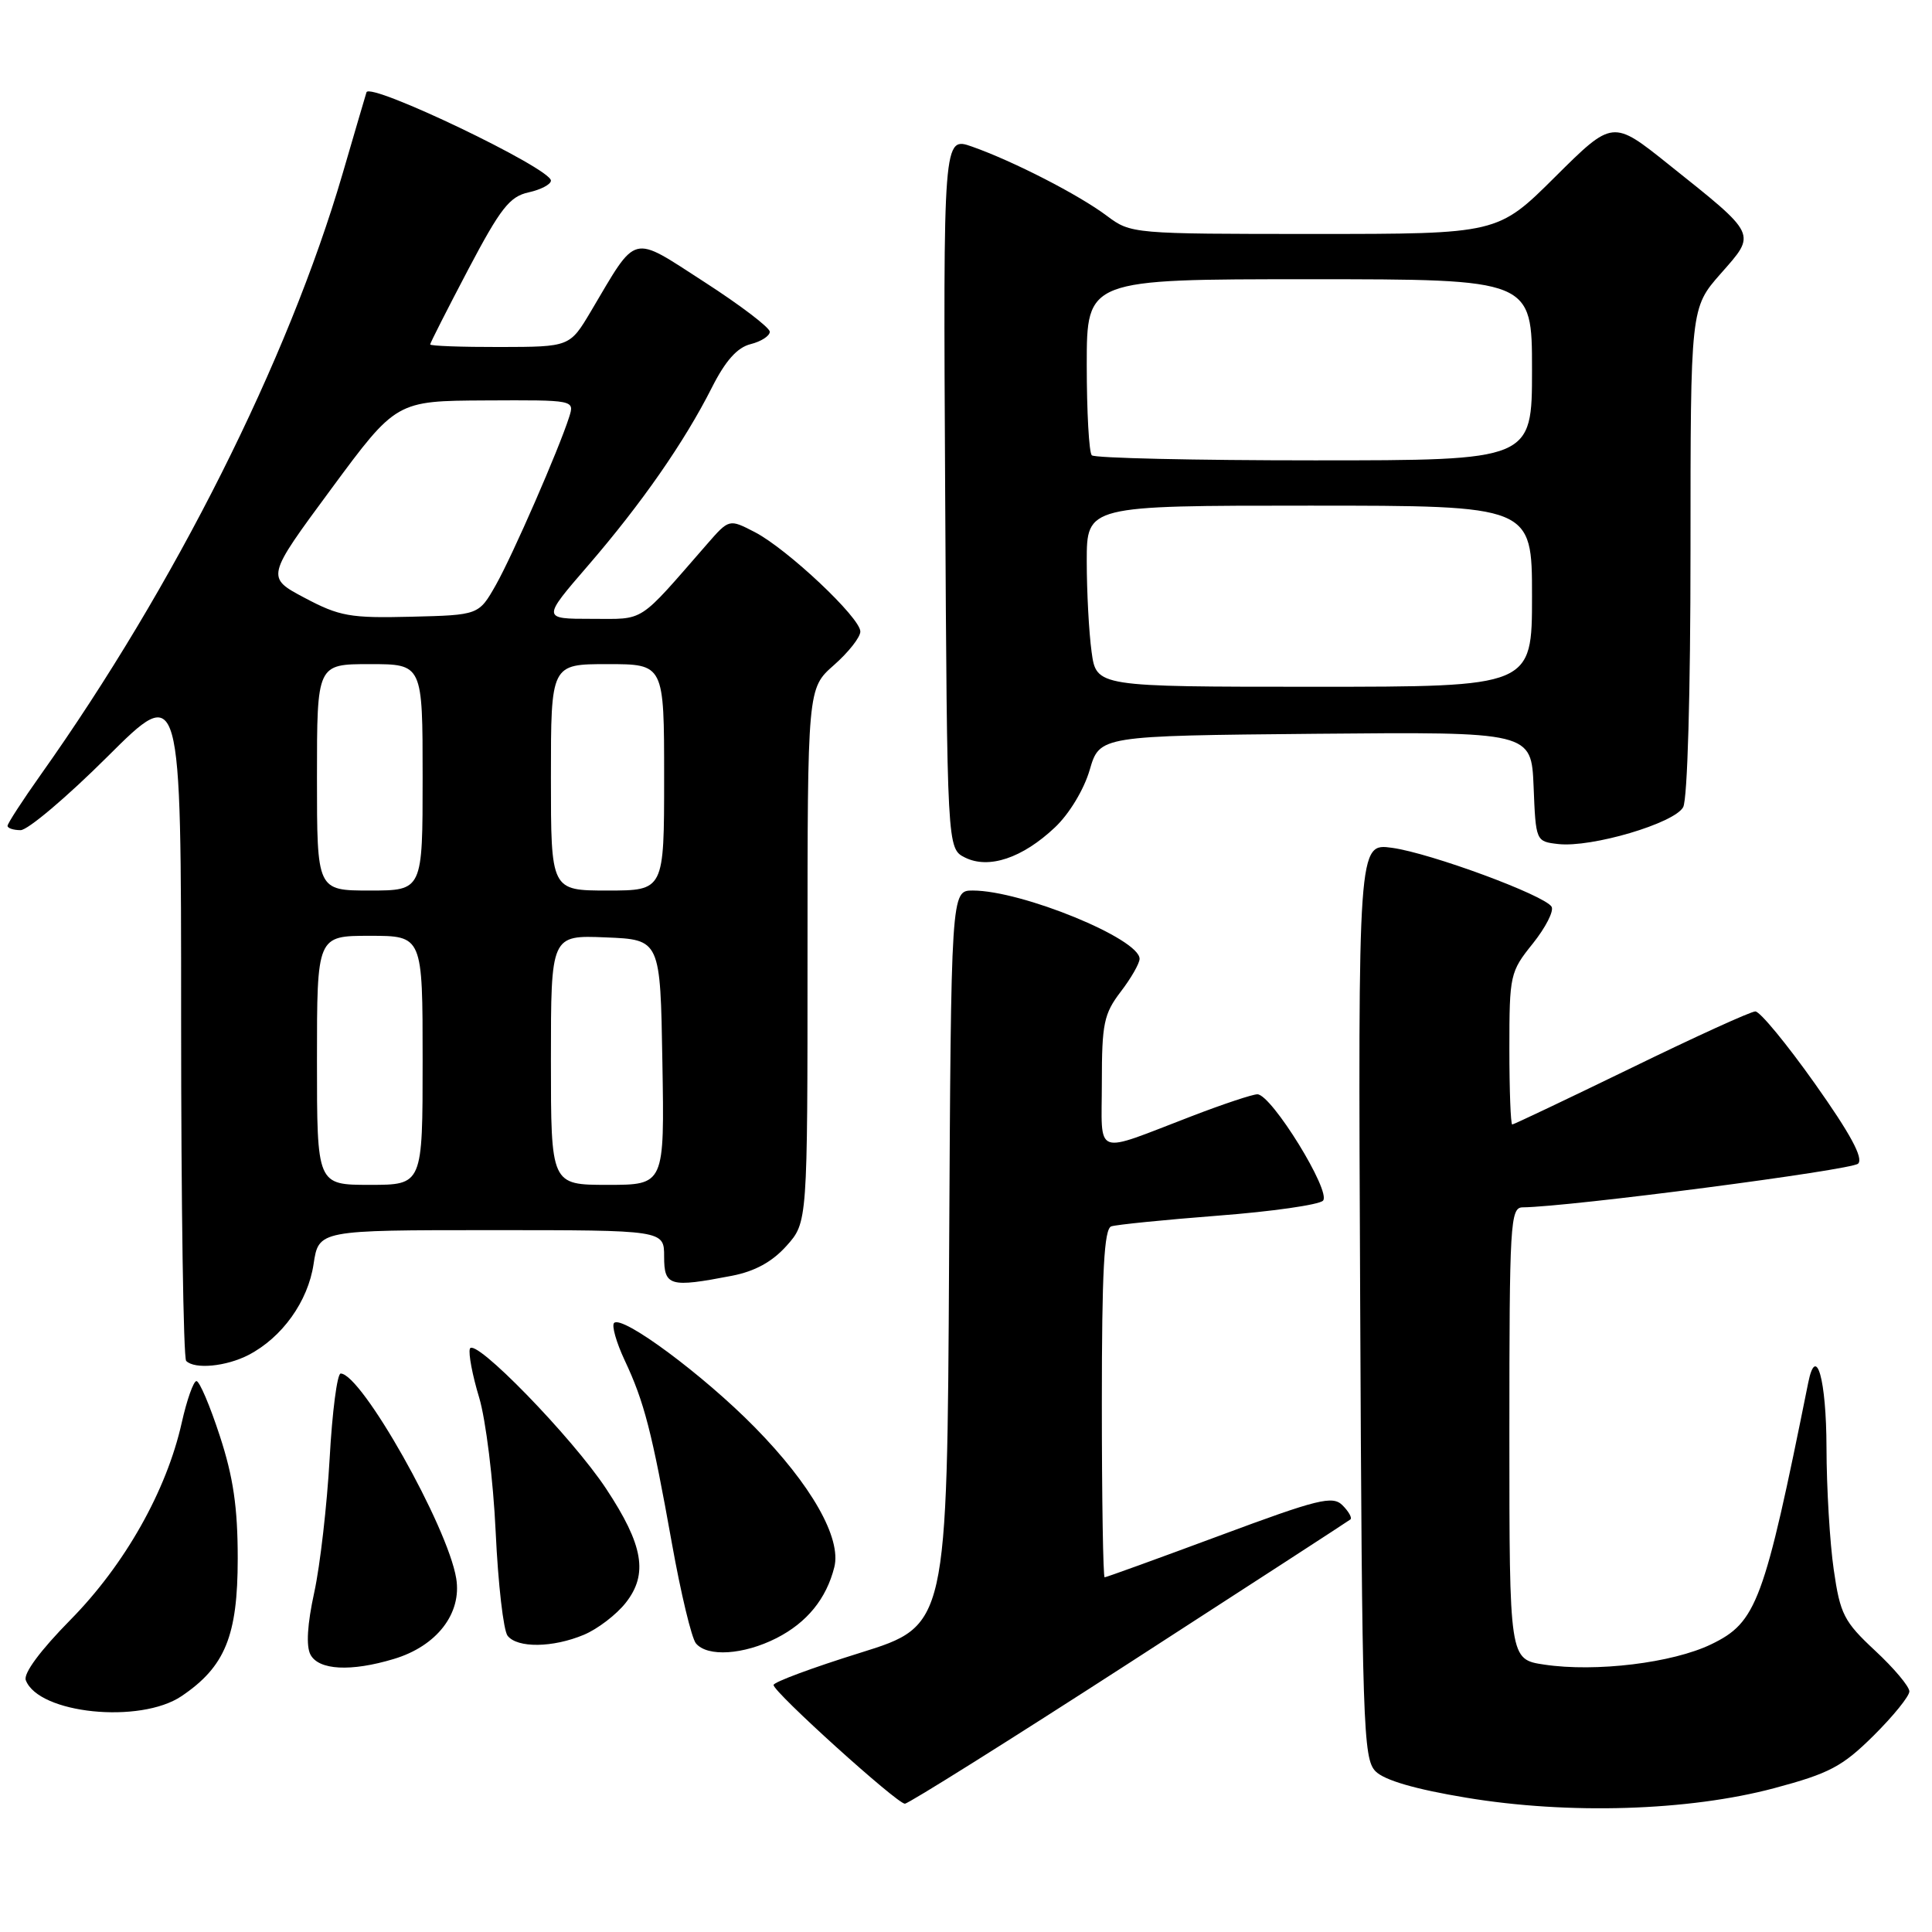 <?xml version="1.0" encoding="UTF-8" standalone="no"?>
<!DOCTYPE svg PUBLIC "-//W3C//DTD SVG 1.1//EN" "http://www.w3.org/Graphics/SVG/1.1/DTD/svg11.dtd" >
<svg xmlns="http://www.w3.org/2000/svg" xmlns:xlink="http://www.w3.org/1999/xlink" version="1.1" viewBox="0 0 256 256">
 <g >
 <path fill="currentColor"
d=" M 235.10 236.94 C 242.40 234.99 244.12 234.08 248.25 229.99 C 250.86 227.40 253.00 224.76 253.00 224.12 C 253.00 223.47 250.96 221.04 248.46 218.72 C 244.33 214.87 243.83 213.90 242.98 207.99 C 242.46 204.42 242.03 197.14 242.02 191.81 C 242.00 182.78 240.65 177.98 239.60 183.21 C 233.74 212.35 232.77 214.97 226.74 217.88 C 221.64 220.35 211.44 221.59 204.63 220.57 C 200.00 219.88 200.00 219.88 200.00 189.94 C 200.00 162.10 200.12 160.00 201.75 159.98 C 207.93 159.92 245.36 155.04 246.21 154.19 C 246.94 153.46 245.18 150.22 240.47 143.57 C 236.74 138.31 233.20 134.01 232.59 134.02 C 231.99 134.02 224.58 137.40 216.13 141.52 C 207.67 145.63 200.58 149.00 200.38 149.00 C 200.17 149.00 200.00 144.47 200.00 138.94 C 200.00 129.18 200.09 128.77 203.11 125.02 C 204.81 122.89 205.93 120.70 205.59 120.14 C 204.64 118.61 189.55 113.04 184.45 112.34 C 179.95 111.72 179.95 111.72 180.23 172.33 C 180.48 228.72 180.62 233.05 182.27 234.71 C 183.43 235.89 187.55 237.09 194.27 238.20 C 207.82 240.46 223.75 239.97 235.10 236.94 Z  M 149.63 220.35 C 165.51 210.09 178.70 201.53 178.94 201.33 C 179.18 201.12 178.71 200.28 177.89 199.46 C 176.58 198.15 174.70 198.61 161.58 203.49 C 153.42 206.52 146.58 209.00 146.37 209.00 C 146.17 209.00 146.00 198.64 146.00 185.97 C 146.00 168.44 146.30 162.83 147.25 162.50 C 147.94 162.27 154.31 161.63 161.40 161.08 C 168.50 160.54 174.76 159.64 175.30 159.10 C 176.46 157.94 168.48 145.00 166.61 145.00 C 165.97 145.00 162.09 146.29 157.98 147.87 C 144.69 152.96 146.00 153.45 146.00 143.41 C 146.00 135.65 146.27 134.33 148.50 131.41 C 149.88 129.61 151.00 127.65 151.00 127.05 C 151.00 124.39 135.39 118.00 128.90 118.00 C 126.02 118.00 126.02 118.00 125.76 166.71 C 125.50 215.41 125.50 215.41 114.00 219.00 C 107.67 220.97 102.50 222.89 102.50 223.27 C 102.50 224.22 118.86 239.00 119.90 239.00 C 120.37 239.00 133.75 230.61 149.63 220.35 Z  M 24.05 224.75 C 29.83 220.85 31.50 216.76 31.50 206.50 C 31.50 199.73 30.91 195.71 29.12 190.25 C 27.82 186.26 26.43 183.00 26.03 183.00 C 25.64 183.00 24.76 185.48 24.08 188.52 C 22.07 197.52 16.54 207.32 9.36 214.61 C 5.35 218.68 3.07 221.75 3.42 222.64 C 5.12 227.08 18.55 228.45 24.05 224.75 Z  M 52.19 219.82 C 57.87 218.12 61.22 213.79 60.45 209.14 C 59.32 202.25 47.89 182.00 45.14 182.00 C 44.68 182.00 44.02 187.06 43.68 193.25 C 43.33 199.44 42.42 207.43 41.64 211.00 C 40.72 215.21 40.54 218.12 41.14 219.25 C 42.24 221.31 46.48 221.54 52.19 219.82 Z  M 102.89 217.06 C 106.93 215.00 109.50 211.84 110.55 207.66 C 111.52 203.81 107.50 196.74 100.01 189.12 C 93.20 182.19 82.45 174.22 81.37 175.30 C 81.03 175.64 81.66 177.87 82.77 180.24 C 85.36 185.74 86.38 189.69 89.03 204.50 C 90.21 211.10 91.64 217.06 92.21 217.75 C 93.73 219.59 98.54 219.27 102.89 217.06 Z  M 77.36 216.62 C 79.18 215.86 81.68 213.95 82.92 212.37 C 85.91 208.57 85.25 204.73 80.32 197.27 C 75.81 190.44 62.81 177.08 62.26 178.72 C 62.05 179.34 62.60 182.25 63.49 185.18 C 64.37 188.11 65.36 196.12 65.68 203.00 C 66.00 209.88 66.71 216.06 67.26 216.75 C 68.56 218.40 73.25 218.34 77.36 216.62 Z  M 32.93 179.54 C 37.38 177.23 40.81 172.45 41.55 167.50 C 42.23 163.00 42.23 163.00 65.11 163.00 C 88.00 163.00 88.00 163.00 88.00 166.50 C 88.00 170.43 88.74 170.64 96.97 169.05 C 100.03 168.46 102.32 167.20 104.22 165.08 C 107.00 161.97 107.00 161.97 107.00 126.59 C 107.00 91.21 107.00 91.21 110.50 88.13 C 112.42 86.44 114.00 84.44 114.00 83.68 C 114.00 81.85 104.31 72.73 100.00 70.50 C 96.61 68.75 96.61 68.75 93.67 72.12 C 84.40 82.75 85.56 82.00 78.39 82.00 C 71.82 82.00 71.82 82.00 77.92 74.94 C 85.02 66.71 90.67 58.59 94.32 51.37 C 96.12 47.80 97.69 46.04 99.46 45.60 C 100.86 45.25 102.00 44.51 102.00 43.96 C 102.00 43.41 98.10 40.44 93.34 37.37 C 83.51 31.03 84.51 30.77 78.31 41.23 C 75.50 45.96 75.50 45.96 66.25 45.98 C 61.16 45.99 57.00 45.84 57.00 45.64 C 57.00 45.45 59.27 40.98 62.04 35.71 C 66.32 27.59 67.53 26.04 70.04 25.49 C 71.67 25.13 73.00 24.43 73.00 23.93 C 73.00 22.31 49.00 10.82 48.56 12.23 C 48.35 12.93 46.92 17.77 45.40 23.00 C 38.17 47.73 23.16 77.63 5.38 102.68 C 2.97 106.08 1.00 109.12 1.00 109.43 C 1.00 109.74 1.78 110.00 2.73 110.00 C 3.68 110.00 8.86 105.62 14.23 100.27 C 24.00 90.54 24.00 90.54 24.00 135.10 C 24.00 159.61 24.30 179.97 24.67 180.33 C 25.80 181.47 29.97 181.07 32.93 179.54 Z  M 139.79 109.63 C 141.68 107.85 143.63 104.62 144.39 102.02 C 145.71 97.50 145.71 97.50 174.31 97.23 C 202.91 96.97 202.91 96.97 203.21 104.23 C 203.50 111.47 203.51 111.50 206.47 111.84 C 210.88 112.34 221.88 109.09 223.03 106.95 C 223.60 105.88 224.00 91.87 224.00 72.97 C 224.00 40.81 224.00 40.81 228.01 36.25 C 232.76 30.86 232.95 31.25 221.09 21.78 C 213.69 15.86 213.69 15.86 206.07 23.43 C 198.46 31.00 198.46 31.00 174.16 31.00 C 150.11 31.00 149.84 30.98 146.68 28.61 C 142.97 25.82 134.28 21.36 128.81 19.43 C 124.98 18.08 124.98 18.08 125.24 65.26 C 125.50 112.44 125.50 112.44 127.87 113.63 C 131.02 115.19 135.47 113.71 139.79 109.63 Z  M 42.00 140.50 C 42.00 124.00 42.00 124.00 49.00 124.00 C 56.00 124.00 56.00 124.00 56.00 140.50 C 56.00 157.00 56.00 157.00 49.00 157.00 C 42.00 157.00 42.00 157.00 42.00 140.50 Z  M 73.00 140.46 C 73.00 123.91 73.00 123.91 80.25 124.21 C 87.50 124.50 87.50 124.50 87.77 140.75 C 88.05 157.00 88.05 157.00 80.52 157.00 C 73.00 157.00 73.00 157.00 73.00 140.46 Z  M 42.00 103.00 C 42.00 88.00 42.00 88.00 49.00 88.00 C 56.00 88.00 56.00 88.00 56.00 103.00 C 56.00 118.00 56.00 118.00 49.00 118.00 C 42.00 118.00 42.00 118.00 42.00 103.00 Z  M 73.00 103.00 C 73.00 88.00 73.00 88.00 80.50 88.00 C 88.00 88.00 88.00 88.00 88.00 103.00 C 88.00 118.00 88.00 118.00 80.50 118.00 C 73.00 118.00 73.00 118.00 73.00 103.00 Z  M 40.37 79.22 C 35.24 76.50 35.24 76.50 43.87 64.81 C 52.50 53.12 52.50 53.12 64.32 53.06 C 76.13 53.00 76.13 53.00 75.42 55.25 C 74.05 59.55 67.95 73.53 65.71 77.50 C 63.44 81.50 63.44 81.50 54.47 81.72 C 46.40 81.92 44.99 81.67 40.37 79.22 Z  M 144.64 86.36 C 144.29 83.81 144.00 78.41 144.00 74.36 C 144.00 67.00 144.00 67.00 173.50 67.00 C 203.00 67.00 203.00 67.00 203.00 79.00 C 203.00 91.00 203.00 91.00 174.14 91.00 C 145.27 91.00 145.27 91.00 144.64 86.36 Z  M 144.67 60.33 C 144.30 59.97 144.00 54.57 144.00 48.33 C 144.00 37.00 144.00 37.00 173.50 37.00 C 203.00 37.00 203.00 37.00 203.00 49.00 C 203.00 61.00 203.00 61.00 174.17 61.00 C 158.31 61.00 145.03 60.70 144.67 60.33 Z "/>
</g>
</svg>